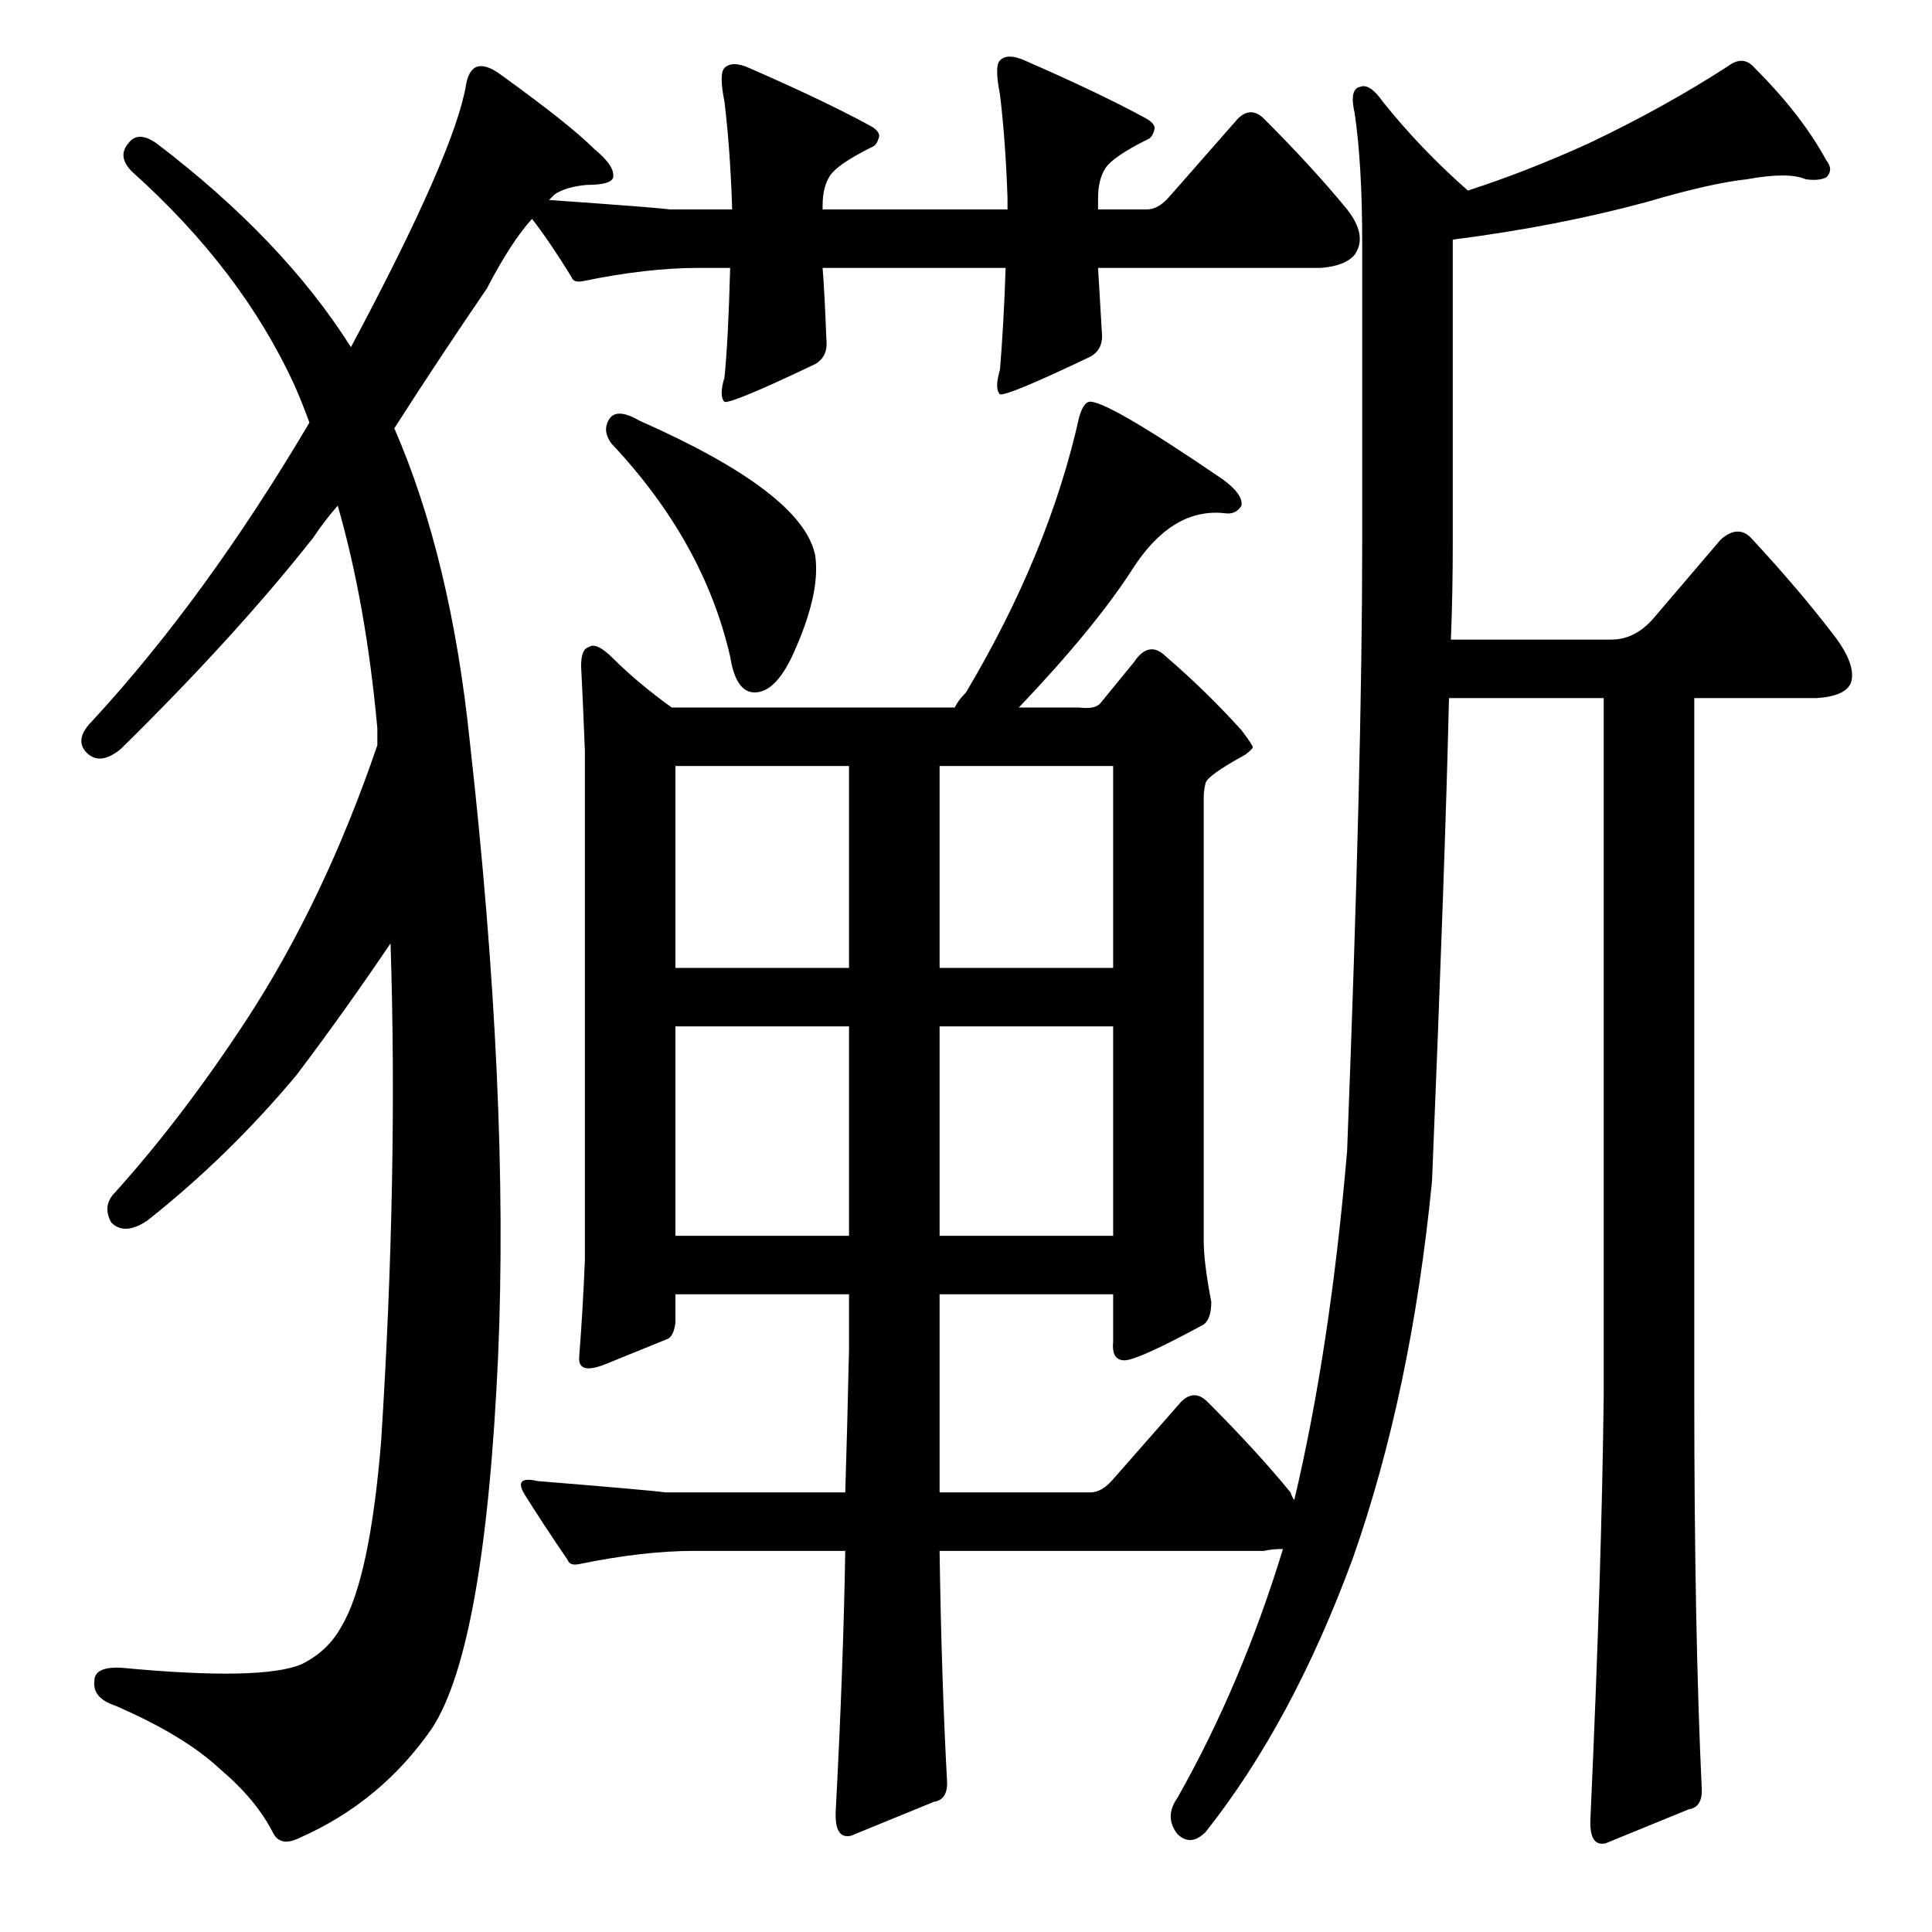 <?xml version="1.0" standalone="no"?>
<!DOCTYPE svg PUBLIC "-//W3C//DTD SVG 1.1//EN" "http://www.w3.org/Graphics/SVG/1.1/DTD/svg11.dtd" >
<svg xmlns="http://www.w3.org/2000/svg" xmlns:xlink="http://www.w3.org/1999/xlink" version="1.1" viewBox="0 -205 1024 1024">
  <g transform="matrix(1 0 0 -1 0 819)">
   <path fill="currentColor"
d="M229 108q-27 -39 -70 -58q-10 -5 -14 2q-9 18 -28 34q-19 18 -56 34q-12 4 -11 13q0 8 15 7q74 -7 95 2q14 7 21 20q15 25 21 98q9 141 5 264q-25 -37 -50 -70q-36 -43 -79 -77q-12 -8 -19 -1q-5 9 2 16q36 40 70 92q41 63 69 145v9q-6 66 -21 118q-7 -8 -13 -17
q-41 -52 -102 -112q-11 -9 -18 -2t3 17q60 65 115 158q-4 11 -8 20q-28 61 -86 113q-8 8 -2 15q5 7 15 0q67 -51 103 -108q55 103 61 139q3 17 19 5q36 -26 49 -39q11 -9 10 -15q-1 -4 -14 -4q-11 -1 -17 -5l-3 -3q57 -4 64 -5h33v2q-1 30 -4 55q-3 15 0 18q4 4 13 0
q39 -17 63 -30q6 -3 6 -6q-1 -5 -4 -6q-18 -9 -22 -15t-4 -16v-2h98v6q-1 30 -4 55q-3 15 0 18q4 4 13 0q39 -17 63 -30q6 -3 6 -6q-1 -5 -4 -6q-18 -9 -22 -15t-4 -16v-6h26q6 0 12 7l36 41q7 7 14 0q26 -26 44 -48q11 -14 4 -24q-5 -6 -18 -7h-118l2 -34q1 -9 -6 -13
q-44 -21 -48 -20q-3 3 0 13q2 24 3 54h-97q1 -12 2 -38q1 -9 -6 -13q-44 -21 -48 -20q-3 3 0 13q2 20 3 58h-17q-27 0 -61 -7q-5 -1 -6 2q-11 18 -21 31q-11 -12 -24 -37q-24 -35 -49 -74q30 -69 40 -166q21 -187 15 -326q-7 -154 -35 -197zM450 480h-92v-111h92v111z
M498 511h92v107h-92v-107zM450 618h-92v-107h92v107zM498 369h92v111h-92v-111zM323 802q4 6 16 -1q86 -38 93 -71q3 -19 -10 -49q-10 -24 -22 -24q-10 0 -13 19q-14 61 -63 113q-5 7 -1 13zM540 649h32q8 -1 11 2l18 22q8 12 17 3q21 -18 40 -39q6 -8 6 -9t-4 -4
q-20 -11 -21 -15t-1 -7v-236q0 -11 4 -32q0 -9 -4 -12q-35 -19 -42 -19t-6 10v25h-92v-105h80q6 0 12 7l36 41q7 7 14 0q26 -26 44 -48q1 -3 2 -4q19 80 28 185q8 207 8 322v159q0 42 -4 69q-3 13 3 14q5 2 12 -8q20 -25 45 -47q31 10 64 25q40 19 74 41q8 6 14 -1
q25 -25 38 -49q4 -5 0 -9q-4 -2 -11 -1q-9 4 -31 0q-19 -2 -53 -12q-48 -13 -103 -20v-161q0 -26 -1 -51h85q13 0 23 12l35 41q9 8 16 1q26 -28 45 -53q11 -15 8 -24q-3 -7 -18 -8h-65v-369q0 -125 4 -210q0 -9 -7 -10l-44 -18q-9 -2 -8 14q6 133 7 224v369h-82
q-2 -86 -9 -256q-11 -112 -42 -200q-32 -87 -78 -145q-8 -8 -15 -1q-7 9 0 19q34 60 56 132q-6 0 -10 -1h-172q1 -68 4 -123q0 -9 -7 -10l-44 -18q-9 -2 -8 14q4 76 5 137h-80q-27 0 -61 -7q-5 -1 -6 2q-13 19 -23 35q-6 10 7 7q61 -5 68 -6h95q1 31 2 76v29h-92v-15
q-1 -8 -5 -9q-10 -4 -32 -13q-15 -6 -14 4q2 26 3 51v270q-1 26 -2 45q0 9 4 10q4 3 13 -6q13 -13 31 -26h150q2 4 6 8q44 74 60 146q2 7 5 8q8 2 71 -41q11 -8 10 -14q-3 -5 -9 -4q-28 3 -49 -30q-20 -31 -60 -73z" />
  </g>

</svg>
